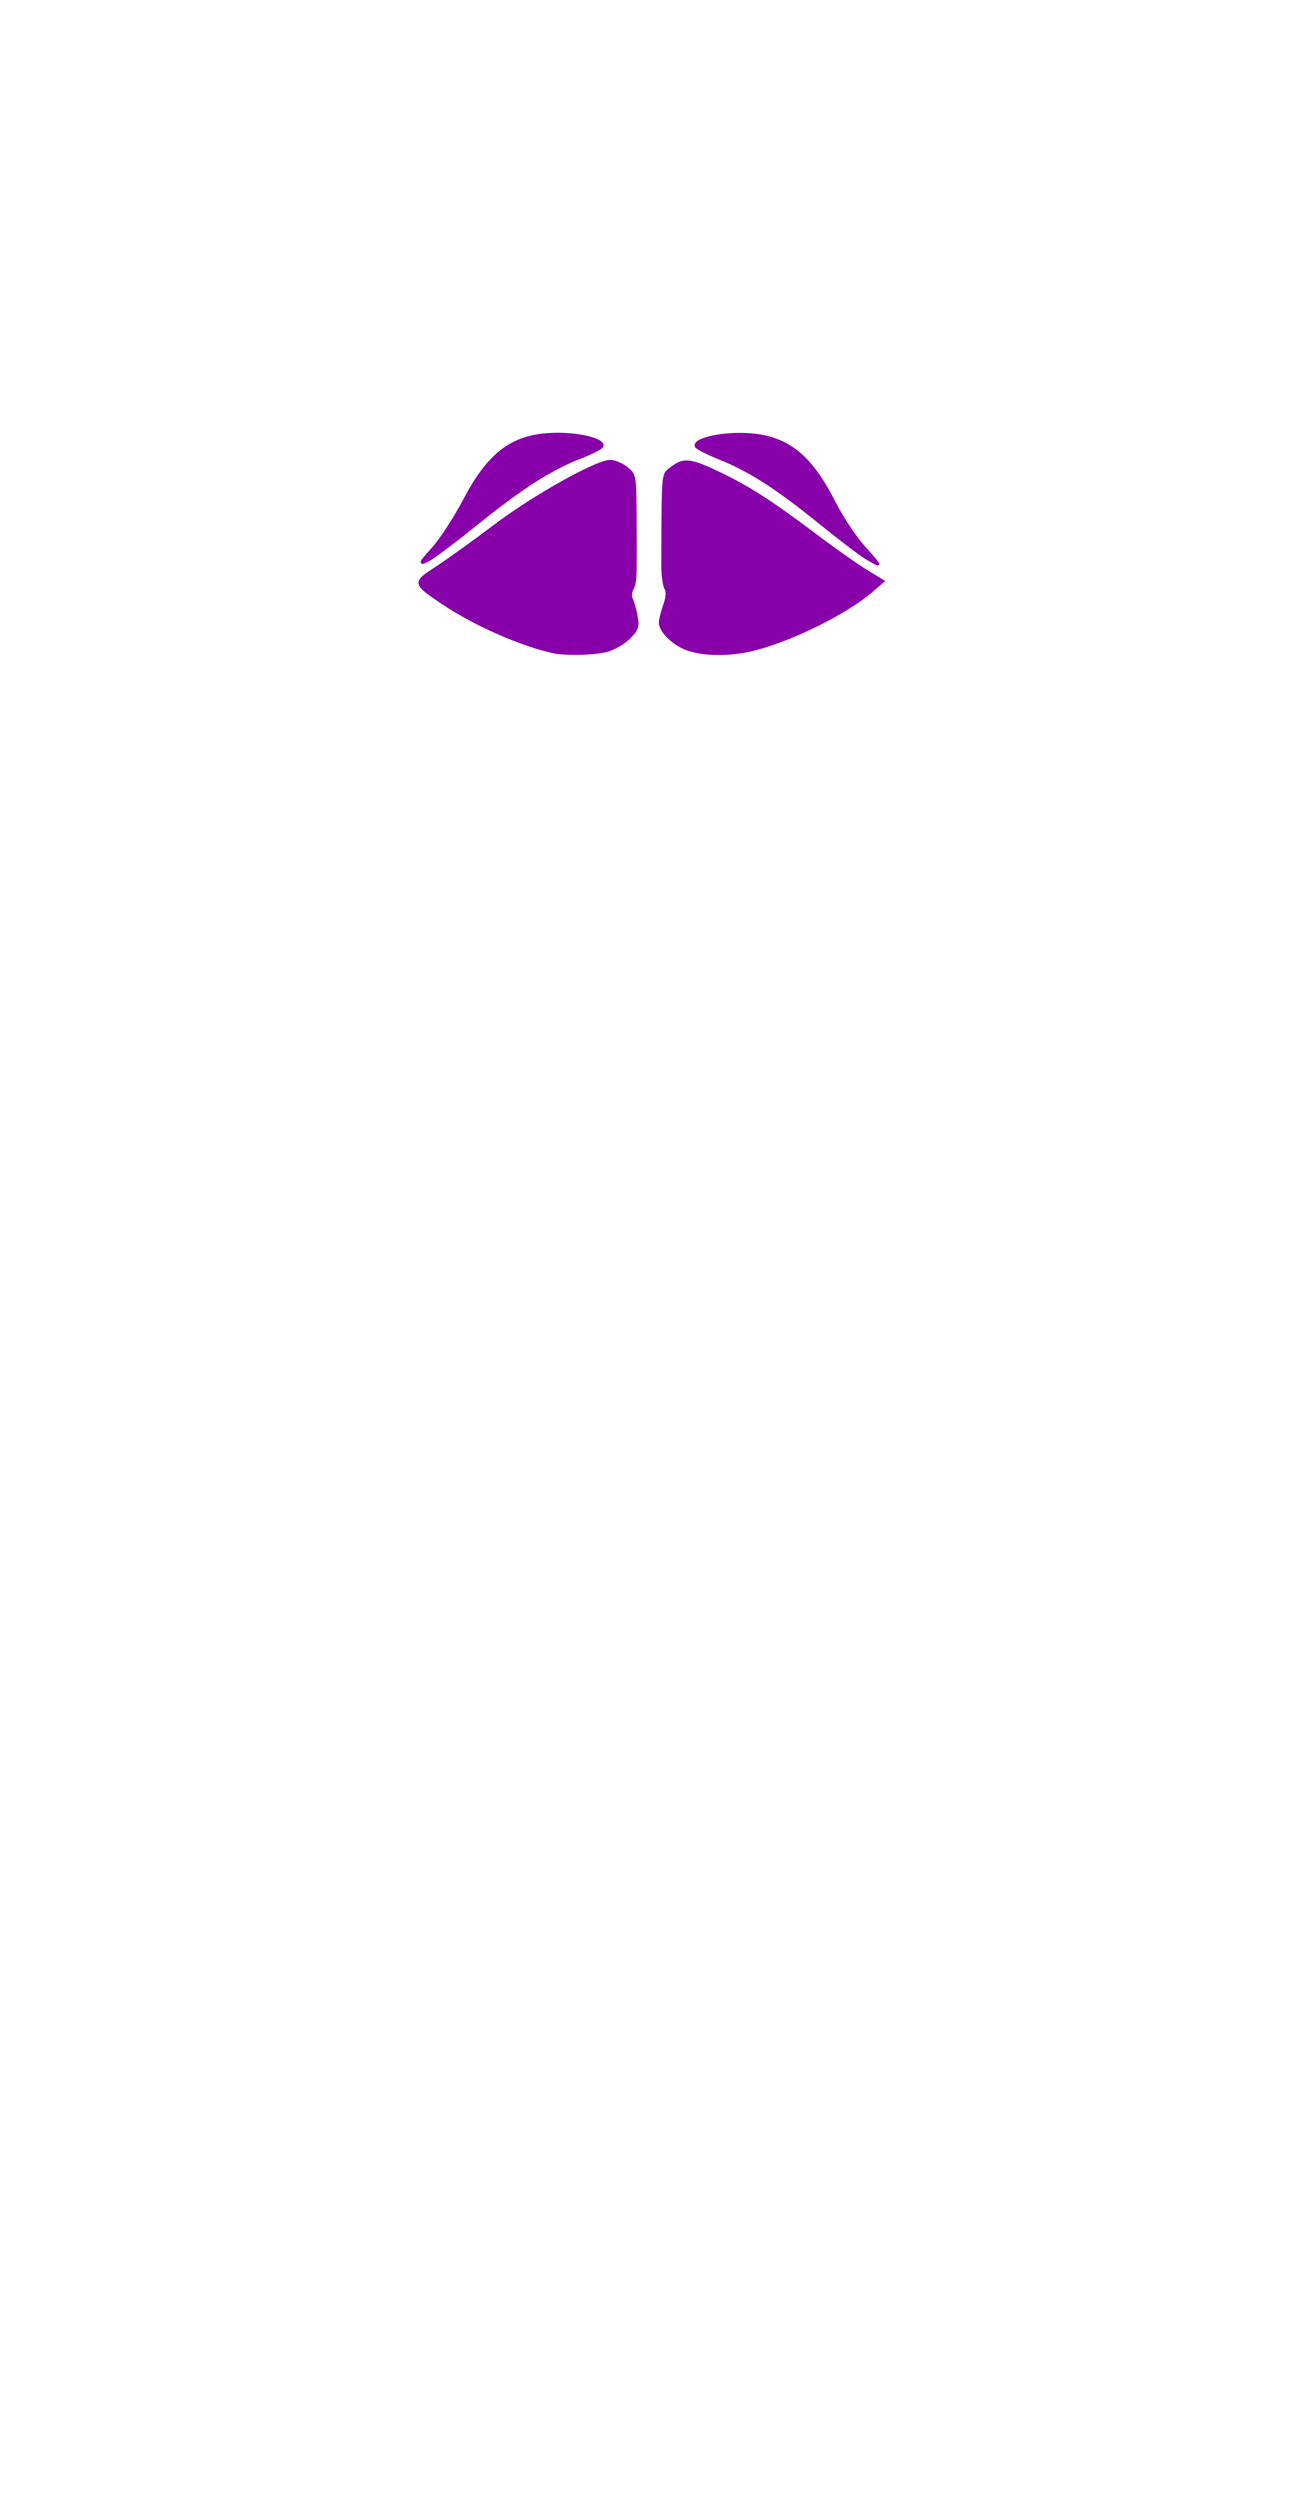 <?xml version="1.0" encoding="UTF-8" standalone="no"?>
<svg
   xmlns:dc="http://purl.org/dc/elements/1.1/"
   xmlns:cc="http://creativecommons.org/ns#"
   xmlns:rdf="http://www.w3.org/1999/02/22-rdf-syntax-ns#"
   xmlns:svg="http://www.w3.org/2000/svg"
   xmlns="http://www.w3.org/2000/svg"
   xmlns:sodipodi="http://sodipodi.sourceforge.net/DTD/sodipodi-0.dtd"
   xmlns:inkscape="http://www.inkscape.org/namespaces/inkscape"
   version="1.1"
   id="svg833"
   width="540"
   height="1040"
   viewBox="0 0 540 1040"
   sodipodi:docname="muscle_4_2.svg"
   inkscape:version="1.0 (4035a4fb49, 2020-05-01)">
  <defs
     id="defs837" />
  <sodipodi:namedview
     inkscape:document-rotation="0"
     pagecolor="#ffffff"
     bordercolor="#666666"
     borderopacity="1"
     objecttolerance="10"
     gridtolerance="10"
     guidetolerance="10"
     inkscape:pageopacity="0"
     inkscape:pageshadow="2"
     inkscape:window-width="640"
     inkscape:window-height="480"
     id="namedview835"
     showgrid="false"
     showborder="true"
     inkscape:zoom="2.0348724"
     inkscape:cx="326.8436"
     inkscape:cy="339.79578"
     inkscape:current-layer="layer2" />
  <g
     style="display:none"
     inkscape:groupmode="layer"
     inkscape:label="full"
     id="g841">
    <g
       id="g1513"
       transform="translate(-1328.555,-29.082)">
      <path
         id="path1285"
         d="m 1600.19,61.345 c -0.743,-1.409 1.375,-26.623 2.372,-28.236 1.447,-2.342 9.029,-1.514 16.031,1.751 9.577,4.465 10.265,5.675 9.19,16.168 -0.846,8.253 -1.118,8.845 -3.718,8.066 -8.068,-2.418 -12.797,-2.309 -18.027,0.417 -2.94,1.533 -5.572,2.358 -5.849,1.834 z"
         style="fill:#000000;stroke-width:1.333" />
      <path
         id="path1283"
         d="m 1591.26,59.476 c -4.604,-2.544 -10.686,-2.659 -18.333,-0.347 -2.718,0.822 -3,0.463 -3,-3.828 0,-2.604 -0.569,-6.233 -1.265,-8.063 -0.985,-2.59 -0.701,-4.045 1.284,-6.568 3.327,-4.23 15.021,-9.211 20.397,-8.689 4.036,0.392 4.276,0.744 5.285,7.744 0.582,4.033 0.886,10.707 0.678,14.831 l -0.379,7.498 z"
         style="fill:#000000;stroke-width:1.333" />
      <path
         id="path1281"
         d="m 1623.64,77.172 c -4.42,-3.689 -11.705,-4.645 -16.639,-2.183 -5.195,2.592 -5.074,2.606 -5.074,-0.616 0,-3.909 7.976,-11.856 12.83,-12.783 6.035,-1.153 12.392,4.751 13.428,12.47 0.833,6.213 -0.081,6.839 -4.545,3.113 z"
         style="fill:#000000;stroke-width:1.333" />
      <path
         id="path1279"
         d="m 1569.003,74.059 c 1.034,-7.714 7.404,-13.637 13.379,-12.442 4.974,0.995 11.019,6.499 12.169,11.079 1.14,4.541 0.353,4.937 -4.662,2.344 -5.08,-2.627 -11.432,-1.83 -16.37,2.055 -4.768,3.751 -5.372,3.345 -4.516,-3.035 z"
         style="fill:#000000;stroke-width:1.333" />
      <path
         id="path1273"
         d="m 1633.487,72.582 c -3.27,-16.642 -2.598,-23.64 2.098,-21.838 3.614,1.387 5.383,11.565 3.66,21.064 -2.378,13.115 -3.309,13.24 -5.758,0.774 z"
         style="fill:#000000;stroke-width:1.333" />
      <path
         id="path1271"
         d="m 1559.473,78.922 c -3.885,-13.776 -2.594,-27.239 2.712,-28.261 3.74,-0.72 4.263,7.215 1.398,21.2 l -2.567,12.531 z"
         style="fill:#000000;stroke-width:1.333" />
      <path
         id="path1269"
         d="m 1611.288,90.269 c -4.823,-1.969 -8.027,-5.254 -8.027,-8.227 0,-2.194 0.579,-2.448 3.667,-1.61 2.95,0.8 10.722,1.518 20.751,1.918 0.597,0.024 0.896,1.993 0.667,4.377 -0.406,4.212 -0.605,4.341 -7.085,4.613 -3.667,0.154 -8.154,-0.328 -9.973,-1.07 z"
         style="fill:#000000;stroke-width:1.333" />
      <path
         id="path1267"
         d="m 1569.594,90.965 c -0.55,-0.559 -1,-2.717 -1,-4.794 0,-2.078 0.45,-3.795 1,-3.816 8.357,-0.322 17.782,-1.23 20.782,-2.002 3.401,-0.875 3.737,-0.667 3.333,2.066 -0.717,4.858 -6.778,8.399 -15.431,9.015 -4.226,0.301 -8.135,0.09 -8.685,-0.469 z"
         style="fill:#000000;stroke-width:1.333" />
      <path
         id="path1265"
         d="m 1612.04,106.517 c -1.467,-1.621 -2.146,-4.156 -1.873,-7 0.396,-4.136 0.751,-4.443 4.906,-4.246 6.644,0.315 7.495,1.97 4.268,8.296 -3.16,6.195 -4.042,6.551 -7.301,2.95 z"
         style="fill:#000000;stroke-width:1.333" />
      <path
         id="path1263"
         d="m 1577.901,103.675 c -3.283,-6.434 -2.454,-8.087 4.213,-8.404 4.35,-0.206 4.479,-0.063 4.479,4.958 0,3.84 -0.751,5.669 -2.918,7.108 -2.772,1.84 -3.061,1.656 -5.775,-3.663 z"
         style="fill:#000000;stroke-width:1.333" />
      <path
         id="path1261"
         d="m 1621.38,114.989 c -2.414,-2.414 -1.984,-5.324 1.761,-11.93 2.47,-4.357 6.387,-5.228 8.492,-1.89 1.007,1.597 0.191,3.804 -3.356,9.07 -4.365,6.481 -4.839,6.808 -6.898,4.749 z"
         style="fill:#000000;stroke-width:1.333" />
      <path
         id="path1259"
         d="m 1568.333,109.568 c -4.473,-6.474 -4.734,-7.324 -2.838,-9.22 1.149,-1.149 3.066,-1.909 4.26,-1.689 2.751,0.507 8.519,11.943 7.441,14.752 -1.612,4.201 -4.03,3.153 -8.863,-3.843 z"
         style="fill:#000000;stroke-width:1.333" />
      <path
         id="path1257"
         d="m 1579.26,116.406 c 0,-3.427 8.28,-6.021 18.957,-5.938 11.389,0.088 18.819,2.259 19.477,5.691 0.422,2.201 -0.148,2.328 -5.984,1.333 -8.185,-1.395 -18.014,-1.401 -26.117,-0.018 -5.384,0.92 -6.333,0.759 -6.333,-1.068 z"
         style="fill:#000000;stroke-width:1.333" />
      <path
         id="path1251"
         d="m 1589.514,130.335 c -6.94,-1.732 -10.254,-3.667 -10.254,-5.99 0,-1.625 3.243,-1.953 19.333,-1.953 16.579,0 19.333,0.295 19.333,2.068 0,4.599 -18.333,8.39 -28.413,5.875 z"
         style="fill:#000000;stroke-width:1.333" />
      <path
         id="path1249"
         d="m 1623.507,137.522 c 4.622,-9.408 7.706,-17.09 9.151,-22.796 1.293,-5.106 2.405,-7 4.109,-7 1.285,0 2.704,0.595 3.153,1.323 1.497,2.422 -3.545,17.002 -7.568,21.882 -3.623,4.396 -10.16,9.266 -8.845,6.591 z"
         style="fill:#000000;stroke-width:1.333" />
      <path
         id="path1247"
         d="m 1566.273,132.614 c -5.549,-6.02 -8.035,-11.64 -8.65,-19.554 -0.299,-3.852 0.121,-4.735 2.411,-5.063 2.368,-0.339 3.016,0.686 4.43,7.002 0.911,4.07 3.405,10.848 5.543,15.063 4.432,8.738 4.297,8.33 2.757,8.33 -0.64,0 -3.561,-2.6 -6.49,-5.779 z"
         style="fill:#000000;stroke-width:1.333" />
      <path
         id="path1241"
         d="m 1601.927,148.495 c 0,-0.494 2.034,-4.077 4.52,-7.963 3.389,-5.297 5.933,-7.631 10.166,-9.325 3.106,-1.243 5.995,-1.91 6.422,-1.484 1.221,1.221 -3.644,9.354 -8.289,13.856 -3.808,3.691 -12.819,7.147 -12.819,4.917 z"
         style="fill:#000000;stroke-width:1.333" />
      <path
         id="path1239"
         d="m 1587.885,147.792 c -5.544,-2.247 -15.796,-16.006 -13.579,-18.223 0.342,-0.342 3.128,0.381 6.191,1.606 4.17,1.669 6.724,4.033 10.166,9.415 2.529,3.953 4.597,7.475 4.597,7.827 0,0.976 -4.331,0.608 -7.375,-0.626 z"
         style="fill:#000000;stroke-width:1.333" />
      <path
         id="path1237"
         d="m 1595.425,175.095 c -1.725,-3.252 -5.215,-8.34 -7.755,-11.308 -3.368,-3.934 -4.037,-5.395 -2.472,-5.395 1.18,0 2.437,-0.76 2.794,-1.69 0.825,-2.149 18.788,-1.99 20.963,0.185 0.828,0.828 2.321,1.505 3.318,1.505 1.044,0 -0.422,2.688 -3.453,6.333 -2.896,3.483 -6.389,8.572 -7.762,11.308 l -2.497,4.974 z"
         style="fill:#000000;stroke-width:1.333" />
      <path
         id="path1235"
         d="m 1640.308,189.326 c -6.767,-6.596 -9.178,-9.835 -8.842,-11.886 0.425,-2.599 1.972,-1.999 19.794,7.682 10.633,5.776 20.233,11.089 21.333,11.808 1.385,0.905 -1.839,1.331 -10.491,1.385 l -12.491,0.078 -9.303,-9.067 z"
         style="fill:#000000;stroke-width:1.333" />
      <path
         id="path1233"
         d="m 1524.594,196.929 c 1.1,-0.719 10.7,-6.032 21.333,-11.808 17.822,-9.681 19.369,-10.281 19.794,-7.682 0.335,2.051 -2.075,5.291 -8.842,11.886 l -9.303,9.067 -12.491,-0.078 c -8.652,-0.054 -11.876,-0.48 -10.491,-1.385 z"
         style="fill:#000000;stroke-width:1.333" />
      <path
         id="path1231"
         d="m 1620.092,199.993 c -0.46,-0.744 0.848,-4.914 2.907,-9.267 l 3.743,-7.914 2.838,8.1 c 1.561,4.455 2.705,8.233 2.542,8.396 -1.205,1.205 -11.351,1.783 -12.03,0.685 z"
         style="fill:#000000;stroke-width:1.333" />
      <path
         id="path1229"
         d="m 1567.517,200.108 c -1.703,-0.325 -2.78,-1.286 -2.413,-2.152 0.365,-0.86 1.653,-4.752 2.863,-8.649 l 2.199,-7.086 3.882,8.21 c 2.135,4.515 3.546,8.754 3.135,9.419 -0.76,1.229 -4.116,1.319 -9.667,0.258 z"
         style="fill:#000000;stroke-width:1.333" />
      <path
         id="path1223"
         d="m 1601.927,208.606 c 0,-9.393 4.173,-25.358 9.166,-35.071 2.208,-4.295 7.684,-13.209 12.169,-19.809 l 8.154,-12 -0.913,8 c -1.832,16.057 -5.721,27.478 -15.188,44.601 -5.088,9.203 -9.645,17.782 -10.129,19.065 -1.706,4.53 -3.26,2.248 -3.26,-4.787 z"
         style="fill:#000000;stroke-width:1.333" />
      <path
         id="path1221"
         d="m 1583.298,197.35 c -10.373,-19.045 -15.047,-32.194 -16.693,-46.958 l -0.966,-8.667 9.002,13.333 c 10.423,15.437 15.852,26.62 18.617,38.343 2.076,8.806 2.685,22.352 1.002,22.281 -0.55,-0.023 -5.483,-8.273 -10.962,-18.333 z"
         style="fill:#000000;stroke-width:1.333" />
      <path
         id="path1219"
         d="m 1688.764,260.975 c -2.473,-1.508 -10.873,-7.912 -18.667,-14.232 -18.06,-14.645 -29.444,-21.994 -41.69,-26.914 -5.364,-2.155 -9.939,-4.478 -10.167,-5.161 -0.815,-2.444 8.483,-4.891 18.353,-4.831 18.024,0.11 28.368,7.556 38.667,27.833 3.3,6.497 8.91,15.018 12.467,18.935 3.557,3.917 6.257,7.119 6,7.116 -0.257,-0.003 -2.49,-1.239 -4.964,-2.746 z"
         style="fill:#000000;stroke-width:1.333" />
      <path
         id="path1217"
         d="m 1508.741,257.355 c 3.332,-3.706 9.257,-12.824 13.168,-20.262 10.602,-20.166 20.699,-27.294 38.684,-27.309 9.904,-0.008 19.159,2.466 18.346,4.904 -0.232,0.695 -4.622,2.899 -9.757,4.896 -11.862,4.615 -24.352,12.705 -43.454,28.147 -8.324,6.729 -16.915,13.163 -19.09,14.298 -3.59,1.872 -3.396,1.441 2.103,-4.675 z"
         style="fill:#000000;stroke-width:1.333" />
      <path
         id="path1215"
         d="m 1718.816,274.294 c -14.001,-4.816 -22.129,-11.354 -31.776,-25.56 -6.818,-10.04 -18.911,-35.178 -17.793,-36.987 1.232,-1.994 9.396,-1.649 14.845,0.628 5.859,2.448 18.457,15.153 25.913,26.132 5.246,7.725 15.891,28.898 17.874,35.552 1.078,3.616 0.786,3.623 -9.064,0.235 z"
         style="fill:#000000;stroke-width:1.333" />
      <path
         id="path1213"
         d="m 1468.594,275.891 c 0,-2.43 8.43,-21.036 13.365,-29.498 6.503,-11.151 19.148,-26.161 26.234,-31.142 5.675,-3.988 17.923,-6.455 19.487,-3.924 1.04,1.683 -6.927,19.729 -13.9,31.481 -8.279,13.954 -17.224,22.826 -28.421,28.189 -10.259,4.914 -16.766,6.814 -16.766,4.895 z"
         style="fill:#000000;stroke-width:1.333" />
      <path
         id="path1211"
         d="m 1727.733,259.726 c -10.343,-20.988 -19.227,-33.807 -28.952,-41.776 -3.42,-2.802 -5.876,-5.649 -5.457,-6.327 1.066,-1.725 11.946,-1.535 18.126,0.316 7.698,2.306 14.882,9.194 18.878,18.098 4.295,9.571 7.867,29.377 7.331,40.651 l -0.398,8.37 z"
         style="fill:#000000;stroke-width:1.333" />
      <path
         id="path1209"
         d="m 1459.69,264.059 c 2.102,-36.352 14.14,-53.667 37.313,-53.667 3.355,0 6.42,0.519 6.812,1.153 0.392,0.634 -2.207,3.614 -5.776,6.623 -10.14,8.55 -18.425,20.612 -28.316,41.224 -5.014,10.45 -9.51,19 -9.99,19 -0.48,0 -0.5,-6.45 -0.044,-14.333 z"
         style="fill:#000000;stroke-width:1.333" />
      <path
         id="path1199"
         d="m 1675.594,297.54 c -2.981,-1.258 -1.766,-3.821 3.037,-6.408 5.352,-2.882 7.802,-1.691 7.076,3.439 -0.345,2.442 -1.348,3.212 -4.446,3.413 -2.2,0.142 -4.75,-0.058 -5.667,-0.444 z"
         style="fill:#000000;stroke-width:1.333" />
      <path
         id="path1197"
         d="m 1512.149,297.504 c -1.325,-1.325 -1.073,-6.84 0.353,-7.721 1.746,-1.079 10.758,3.429 10.758,5.381 0,2.724 -8.861,4.59 -11.111,2.34 z"
         style="fill:#000000;stroke-width:1.333" />
      <path
         id="path1195"
         d="m 1614.594,299.055 c -5.824,-2.061 -11.367,-7.503 -11.275,-11.07 0.032,-1.242 0.84,-4.448 1.796,-7.123 1.169,-3.272 1.317,-5.615 0.452,-7.161 -0.707,-1.263 -1.269,-5.675 -1.249,-9.803 0.197,-40.181 -0.1,-37.017 3.76,-40.053 4.942,-3.888 7.767,-3.539 20.261,2.504 12.177,5.888 21.473,11.914 40.331,26.14 7.009,5.287 15.958,11.591 19.887,14.009 l 7.144,4.395 -4.754,4.083 c -10.408,8.939 -32.483,19.918 -48.301,24.022 -9.778,2.537 -20.981,2.56 -28.053,0.058 z"
         style="fill:#000000;stroke-width:1.333" />
      <path
         id="path1193"
         d="m 1558.594,300.153 c -13.756,-3.079 -33.087,-11.67 -46.054,-20.468 -11.854,-8.043 -11.864,-8.108 -2.286,-14.337 4.587,-2.983 15.539,-10.864 24.339,-17.513 16.201,-12.241 42.188,-26.776 47.872,-26.776 1.706,0 4.686,1.246 6.623,2.769 3.432,2.7 3.524,3.161 3.636,18.333 0.205,27.723 0.148,29.218 -1.221,31.776 -0.743,1.388 -0.878,3.408 -0.301,4.489 0.577,1.081 1.456,4.232 1.954,7.001 0.79,4.396 0.417,5.523 -2.934,8.874 -2.111,2.111 -6.191,4.492 -9.067,5.29 -5.143,1.428 -17.332,1.731 -22.562,0.56 z"
         style="fill:#000000;stroke-width:1.333" />
      <path
         id="path1187"
         d="m 1650.816,309.504 c -0.489,-0.489 -0.889,-1.37 -0.889,-1.959 0,-1.411 14.763,-10.834 15.624,-9.972 1.034,1.034 -4.507,8.218 -8.21,10.644 -3.603,2.361 -5.148,2.665 -6.526,1.287 z"
         style="fill:#000000;stroke-width:1.333" />
      <path
         id="path1185"
         d="m 1536.437,305.216 c -7.053,-7.053 -6.557,-9.054 1.157,-4.668 8.074,4.591 10.206,6.56 9.079,8.383 -1.674,2.708 -5.031,1.49 -10.236,-3.715 z"
         style="fill:#000000;stroke-width:1.333" />
      <path
         id="path1183"
         d="m 1673.927,321.66 c 0,-4.412 8.002,-16.6 10.899,-16.6 0.606,0 1.101,3.266 1.101,7.258 0,5.988 -0.518,7.621 -2.963,9.333 -3.866,2.708 -9.037,2.713 -9.037,0.009 z"
         style="fill:#000000;stroke-width:1.333" />
      <path
         id="path1181"
         d="m 1513.853,321.267 c -2.373,-1.922 -3.037,-3.815 -3.037,-8.667 0,-7.523 0.939,-8.713 4.403,-5.579 2.772,2.508 8.042,12.421 8.042,15.125 0,2.432 -6.012,1.87 -9.408,-0.88 z"
         style="fill:#000000;stroke-width:1.333" />
      <path
         id="path1179"
         d="m 1656.641,330.48 c -0.759,-1.418 -1.38,-4.778 -1.38,-7.465 0,-5.135 2.061,-7.694 13.472,-16.732 4.822,-3.819 5.195,-3.916 5.195,-1.35 0,6.607 -11.235,28.126 -14.684,28.126 -0.672,0 -1.843,-1.161 -2.603,-2.579 z"
         style="fill:#000000;stroke-width:1.333" />
      <path
         id="path1177"
         d="m 1533.403,328.461 c -4.912,-6.44 -10.114,-17.964 -10.13,-22.441 l -0.013,-3.706 8.71,6.98 c 9.368,7.507 11.015,10.781 9.147,18.18 -1.601,6.34 -3.451,6.577 -7.715,0.987 z"
         style="fill:#000000;stroke-width:1.333" />
      <path
         id="path1175"
         d="m 1637.26,340.237 c -4.275,-3.381 -13.203,-6.887 -21.892,-8.596 -4.434,-0.872 -8.7,-2.355 -9.479,-3.294 -0.805,-0.971 -1.247,-5.934 -1.023,-11.498 l 0.394,-9.79 7.658,-0.4 c 8.885,-0.464 16.501,2.361 23.912,8.868 6.158,5.407 8.013,10.098 7.507,18.981 -0.45,7.895 -2.371,9.45 -7.077,5.729 z"
         style="fill:#000000;stroke-width:1.333" />
      <path
         id="path1173"
         d="m 1553.483,341.504 c -2.002,-2.002 -0.846,-15.832 1.669,-19.957 5.178,-8.492 17.176,-15.154 27.29,-15.154 9.807,0 10.152,0.384 10.152,11.313 0,6.16 -0.608,10.177 -1.667,11.019 -0.917,0.729 -6.235,2.325 -11.819,3.547 -5.785,1.266 -12.831,3.921 -16.38,6.172 -6.492,4.117 -7.767,4.539 -9.246,3.06 z"
         style="fill:#000000;stroke-width:1.333" />
      <path
         id="path1171"
         d="m 1657.309,354.546 c -1.257,-3.96 1.422,-13.416 4.838,-17.077 3.457,-3.704 11.883,-8.41 15.06,-8.41 3.092,0 2.464,3.907 -1.832,11.396 -3.726,6.496 -13.484,16.604 -16.029,16.604 -0.682,0 -1.599,-1.131 -2.037,-2.513 z"
         style="fill:#000000;stroke-width:1.333" />
      <path
         id="path1169"
         d="m 1529.374,350.376 c -3.438,-3.676 -7.713,-9.826 -9.499,-13.667 -3.194,-6.868 -3.203,-6.99 -0.55,-7.416 2.949,-0.473 12.608,4.685 16.194,8.647 2.655,2.934 5.102,12.728 4.119,16.487 -1.078,4.123 -3.518,3.16 -10.264,-4.052 z"
         style="fill:#000000;stroke-width:1.333" />
      <path
         id="path1167"
         d="m 1724.314,362.051 c -12.335,-7.468 -24.57,-33.822 -28.934,-62.325 -0.842,-5.5 -1.783,-11.57 -2.09,-13.49 -0.46,-2.873 0.447,-4.213 5.135,-7.579 l 5.694,-4.089 11.237,4.526 11.237,4.526 3.677,11.72 c 13.531,43.133 14.867,64.378 4.301,68.395 -4.618,1.756 -4.561,1.765 -10.257,-1.683 z"
         style="fill:#000000;stroke-width:1.333" />
      <path
         id="path1165"
         d="m 1462.201,363.662 c -3.925,-1.575 -6.941,-8.825 -6.941,-16.684 0,-8.679 4.421,-29.143 10.324,-47.787 l 5.024,-15.868 5.326,-1.842 c 2.929,-1.013 7.864,-3.07 10.966,-4.571 l 5.64,-2.728 5.332,3.773 c 6.448,4.562 6.681,6.941 2.704,27.548 -4.394,22.771 -11.566,39.99 -21.021,50.468 -3.954,4.382 -11.826,9.476 -13.918,9.006 -0.207,-0.046 -1.753,-0.637 -3.435,-1.312 z"
         style="fill:#000000;stroke-width:1.333" />
      <path
         id="path1155"
         d="m 1635.927,374.748 c -3.144,-1.168 -10.534,-2.058 -18,-2.168 l -12.667,-0.187 v -15.282 c 0,-15.196 0.02,-15.293 3.582,-17.293 2.983,-1.674 4.805,-1.754 10.886,-0.479 15.302,3.21 24.865,13.725 24.865,27.341 0,9.254 -1.562,10.708 -8.667,8.068 z"
         style="fill:#000000;stroke-width:1.333" />
      <path
         id="path1153"
         d="m 1554.128,375.393 c -2.851,-2.851 -1.839,-15.579 1.722,-21.655 6.958,-11.873 26.287,-19.274 33.984,-13.012 2.668,2.171 2.841,3.355 2.481,17 l -0.387,14.667 -13.333,0.191 c -8.743,0.125 -14.986,0.906 -18.133,2.267 -3.618,1.565 -5.177,1.698 -6.333,0.542 z"
         style="fill:#000000;stroke-width:1.333" />
      <path
         id="path1151"
         d="m 1741.01,375.726 c 0.328,-1.833 1.568,-6.909 2.756,-11.28 4.838,-17.794 1.738,-45.479 -7.683,-68.611 -3.637,-8.93 -3.666,-11.021 -0.112,-8.072 6.045,5.017 11.505,27.792 12.304,51.321 0.702,20.682 -0.894,32.039 -5.191,36.934 l -2.67,3.042 z"
         style="fill:#000000;stroke-width:1.333" />
      <path
         id="path1149"
         d="m 1453.441,375.508 c -3.382,-5.185 -4.781,-14.29 -4.815,-31.332 -0.034,-17.032 2.103,-31.5 6.687,-45.277 2.441,-7.335 6.99,-13.908 8.548,-12.351 0.321,0.321 -1.54,6.24 -4.137,13.153 -9.29,24.734 -11.281,47.678 -5.853,67.464 2.993,10.91 2.865,13.395 -0.43,8.342 z"
         style="fill:#000000;stroke-width:1.333" />
      <path
         id="path1143"
         d="m 1660.203,382.726 c -1.269,-6.424 1.095,-14.598 5.758,-19.908 5.217,-5.942 16.808,-23.442 17.987,-27.157 0.454,-1.431 1.385,-2.602 2.069,-2.602 3.267,0 -0.651,22.496 -5.924,34.013 -3.768,8.231 -13.431,19.32 -16.835,19.32 -1.478,0 -2.595,-1.342 -3.054,-3.667 z"
         style="fill:#000000;stroke-width:1.333" />
      <path
         id="path1141"
         d="m 1526.001,380.319 c -3.079,-3.341 -7.046,-9.191 -8.814,-13 -3.944,-8.495 -7.604,-24.353 -7.024,-30.427 l 0.43,-4.5 5.629,9.333 c 3.096,5.133 8.946,13.49 13,18.571 7.188,9.008 7.371,9.448 7.371,17.667 0,7.349 -0.32,8.429 -2.497,8.429 -1.373,0 -5.016,-2.733 -8.096,-6.074 z"
         style="fill:#000000;stroke-width:1.333" />
      <path
         id="path1139"
         d="m 1729.895,381.942 c -4.051,-3.18 -9.097,-7.83 -11.213,-10.332 -3.982,-4.71 -12.191,-20.891 -11.135,-21.948 0.33,-0.33 2.537,2.39 4.905,6.045 2.368,3.654 9.668,11.563 16.224,17.574 11.186,10.258 14.159,14.447 10.252,14.445 -0.917,-4.5e-4 -4.981,-2.603 -9.033,-5.783 z"
         style="fill:#000000;stroke-width:1.333" />
      <path
         id="path1137"
         d="m 1456.594,385.942 c 0,-0.981 5.203,-6.52 11.562,-12.309 6.359,-5.789 13.859,-14.079 16.667,-18.423 6.057,-9.371 6.649,-7.419 1.226,4.042 -4.426,9.357 -10.948,17.072 -20.123,23.807 -6.772,4.971 -9.332,5.762 -9.332,2.882 z"
         style="fill:#000000;stroke-width:1.333" />
      <path
         id="path1131"
         d="m 1605.403,417.617 c -0.445,-1.16 -0.809,-8.946 -0.809,-17.303 0,-14.994 0.047,-15.224 3.561,-17.527 5.244,-3.436 19.785,-3.887 25.746,-0.799 7.026,3.64 10.693,10.049 10.693,18.689 0,10.923 -1.253,12.382 -10.634,12.382 -5.045,0 -11.193,1.197 -17.114,3.333 -10.929,3.942 -10.42,3.888 -11.442,1.224 z"
         style="fill:#000000;stroke-width:1.333" />
      <path
         id="path1129"
         d="m 1579.927,416.318 c -5.141,-1.992 -10.961,-3.128 -16.287,-3.179 -10.222,-0.098 -11.582,-1.891 -10.796,-14.237 0.452,-7.096 1.156,-9.107 4.364,-12.455 2.104,-2.196 5.889,-4.674 8.413,-5.506 6.102,-2.014 19.117,-0.966 23.476,1.89 3.434,2.25 3.496,2.56 3.496,17.484 0,15.858 -0.597,19.515 -3.143,19.257 -0.838,-0.085 -5.124,-1.549 -9.524,-3.254 z"
         style="fill:#000000;stroke-width:1.333" />
      <path
         id="path1127"
         d="m 1745.26,417.554 c -3.667,-2.495 -11.689,-7.026 -17.826,-10.068 -9.041,-4.482 -11.509,-6.368 -13,-9.936 -1.909,-4.568 -2.451,-11.435 -1.016,-12.869 1.409,-1.409 19.503,11.677 26.56,19.21 6.488,6.926 13.432,16.84 12.435,17.755 -0.267,0.245 -3.485,-1.596 -7.152,-4.091 z"
         style="fill:#000000;stroke-width:1.333" />
      <path
         id="path1125"
         d="m 1444.594,421.433 c 0,-2.564 9.383,-14.694 16.554,-21.403 8.771,-8.205 21.294,-16.677 22.649,-15.322 1.415,1.415 0.847,8.316 -1.058,12.877 -1.515,3.626 -3.896,5.436 -13,9.882 -6.13,2.993 -14.295,7.542 -18.145,10.108 -3.85,2.566 -7,4.303 -7,3.859 z"
         style="fill:#000000;stroke-width:1.333" />
      <path
         id="path1119"
         d="m 1646.153,480.665 c -1.221,-1.471 -0.987,-5.916 1.043,-19.752 1.44,-9.819 3.128,-26.345 3.75,-36.723 1.06,-17.67 1.365,-19.175 4.8,-23.679 3.615,-4.74 12.163,-10.118 16.081,-10.118 3.126,0 4.768,4.455 4.757,12.912 -0.01,4.265 0.675,16.953 1.512,28.196 1.785,23.983 0.959,28.431 -6.707,36.096 -10.843,10.843 -22.201,16.725 -25.236,13.068 z"
         style="fill:#000000;stroke-width:1.333" />
      <path
         id="path1117"
         d="m 1541.25,479.549 c -8.432,-4.519 -16.515,-11.775 -20.287,-18.21 l -3.485,-5.946 1.578,-24.834 c 0.868,-13.659 1.569,-27.61 1.557,-31.004 -0.032,-9.989 4.728,-11.553 14.706,-4.829 7.329,4.939 10.56,12.018 10.586,23.191 0.027,11.8 2.14,33.336 4.801,48.93 1.542,9.039 1.648,12.226 0.453,13.667 -2.1,2.53 -3.675,2.377 -9.909,-0.965 z"
         style="fill:#000000;stroke-width:1.333" />
      <path
         id="path1107"
         d="m 1808.245,501.202 c -3.916,-1.426 -49.829,-74.674 -54.48,-86.915 -3.979,-10.473 -5.014,-21.594 -3.457,-37.154 l 1.394,-13.925 5.112,5.925 c 10.321,11.962 17.116,29.281 25.318,64.528 6.017,25.857 12.765,43.221 22.446,57.758 3.686,5.535 6.548,10.193 6.359,10.351 -0.189,0.158 -1.4,-0.098 -2.692,-0.569 z"
         style="fill:#000000;stroke-width:1.333" />
      <path
         id="path1105"
         d="m 1385.927,501.604 c 0,-0.296 2.031,-3.39 4.514,-6.875 10.688,-15.004 18.799,-35.194 24.239,-60.336 6.836,-31.594 14.364,-51.097 24.704,-64 l 5.877,-7.333 0.868,7.333 c 0.477,4.033 0.915,13.033 0.972,20 0.169,20.664 -0.961,23.107 -37.431,80.876 -11.295,17.892 -19.654,29.805 -21.196,30.209 -1.4,0.366 -2.546,0.423 -2.546,0.127 z"
         style="fill:#000000;stroke-width:1.333" />
      <path
         id="path1103"
         d="m 1793.927,502.608 c 0,-1.991 -23.553,-37.073 -35.716,-53.197 -10.573,-14.017 -17.8,-24.22 -20.885,-29.485 -0.87,-1.484 -0.501,-1.512 2.106,-0.157 11.013,5.723 23.05,19.87 31.952,37.551 2.841,5.643 9.675,18.109 15.188,27.702 5.512,9.593 10.022,17.725 10.022,18.073 0,0.347 -0.6,0.632 -1.333,0.632 -0.733,0 -1.333,-0.503 -1.333,-1.118 z"
         style="fill:#000000;stroke-width:1.333" />
      <path
         id="path1101"
         d="m 1401.002,502.392 c 0.327,-1.1 4.718,-9.211 9.76,-18.023 5.041,-8.813 11.845,-21.277 15.12,-27.697 3.275,-6.421 8.53,-14.955 11.678,-18.966 5.321,-6.78 19.667,-19.311 22.11,-19.313 1.796,-10e-4 -3.094,7.423 -16.997,25.806 -7.29,9.639 -18.806,25.926 -25.591,36.193 -13.231,20.022 -17.038,25.231 -16.079,22 z"
         style="fill:#000000;stroke-width:1.333" />
      <path
         id="path1097"
         d="m 1763.604,490.059 c -21.567,-30.17 -35.157,-53.341 -40.248,-68.625 -1.519,-4.56 -2.762,-8.91 -2.762,-9.667 0,-4.61 3.944,1.593 15.868,24.958 11.445,22.426 27.726,51.129 36.68,64.667 1.334,2.017 2.146,3.667 1.805,3.667 -0.341,0 -5.446,-6.75 -11.343,-15 z"
         style="fill:#000000;stroke-width:1.333" />
      <path
         id="path1089"
         d="m 1428.699,493.667 c 10.42,-16.539 23.785,-40.535 35.798,-64.275 9.515,-18.802 12.78,-23.065 11.231,-14.667 -2.42,13.125 -18.157,41.459 -40.358,72.667 -7.434,10.45 -13.78,19 -14.102,19 -0.322,0 3.022,-5.726 7.432,-12.725 z"
         style="fill:#000000;stroke-width:1.333" />
      <path
         id="path1087"
         d="m 1650.816,506.837 c -2.465,-2.465 0.961,-8.666 7.619,-13.796 1.933,-1.489 1.546,-0.026 -1.686,6.376 -4.394,8.705 -4.507,8.846 -5.933,7.419 z"
         style="fill:#000000;stroke-width:1.333" />
      <path
         id="path1085"
         d="m 1540.551,499.557 -4.247,-8.498 4.801,4.585 c 5.336,5.096 7.116,8.986 5.056,11.047 -0.929,0.929 -2.716,-1.343 -5.61,-7.134 z"
         style="fill:#000000;stroke-width:1.333" />
      <path
         id="path1083"
         d="m 1783.26,509.35 c 0,-0.573 -6.078,-10.923 -13.506,-23 -14.269,-23.198 -29.87,-51.692 -28.858,-52.705 0.783,-0.783 16.263,21.238 23.958,34.081 5.702,9.517 21.072,40.018 21.072,41.817 0,0.468 -0.6,0.85 -1.333,0.85 -0.733,0 -1.333,-0.469 -1.333,-1.043 z"
         style="fill:#000000;stroke-width:1.333" />
      <path
         id="path1081"
         d="m 1411.26,509.039 c 0,-2.304 15.868,-33.145 22.907,-44.521 8.181,-13.222 21.335,-31.661 22.065,-30.931 1.007,1.007 -7.878,17.448 -25.432,47.063 -16.106,27.171 -19.54,32.16 -19.54,28.39 z"
         style="fill:#000000;stroke-width:1.333" />
      <path
         id="path1075"
         d="m 1606.974,518.059 c -1.242,-2.175 -1.839,-12.72 -2.171,-38.333 -0.44,-33.996 -0.341,-35.673 2.606,-44.298 2.755,-8.062 3.572,-9.168 8.121,-10.988 6.337,-2.536 18.38,-4.009 23.095,-2.826 l 3.576,0.898 -0.901,12.274 c -1.903,25.938 -9.655,61.717 -16.166,74.622 -5.501,10.903 -14.441,15.162 -18.16,8.651 z"
         style="fill:#000000;stroke-width:1.333" />
      <path
         id="path1073"
         d="m 1576.869,516.502 c -9.379,-10.682 -19.833,-52.022 -20.596,-81.443 l -0.346,-13.333 5.938,-0.423 c 5.795,-0.413 14.692,1.178 21.395,3.825 2.603,1.028 4.018,3.429 6.459,10.957 3.01,9.285 3.109,10.92 2.667,44.307 -0.504,38.07 -0.996,40.667 -7.701,40.667 -2.673,0 -5.013,-1.364 -7.816,-4.557 z"
         style="fill:#000000;stroke-width:1.333" />
      <path
         id="path1071"
         d="m 1821.005,525.536 c -5.22,-1.849 -15.078,-10.864 -15.078,-13.788 0,-4.88 17.689,-1.936 28.32,4.714 7.757,4.852 10.276,8.307 7.391,10.138 -2.704,1.716 -14.506,1.108 -20.634,-1.063 z"
         style="fill:#000000;stroke-width:1.333" />
      <path
         id="path1069"
         d="m 1355.594,526.843 c -3.526,-1.423 -1.359,-4.707 6.423,-9.737 8.671,-5.604 20.12,-8.952 25.768,-7.535 4.594,1.153 4.395,2.463 -1.339,8.81 -3.35,3.708 -6.872,5.941 -11.575,7.337 -6.563,1.949 -15.886,2.493 -19.276,1.125 z"
         style="fill:#000000;stroke-width:1.333" />
      <path
         id="path1067"
         d="m 1640.056,526.059 c -3.63,-5.636 -3.945,-12.027 -0.792,-16.036 3.565,-4.532 5.793,-4.599 7.782,-0.235 2.079,4.562 1.951,7.542 -0.597,13.91 -2.454,6.132 -3.673,6.583 -6.393,2.36 z"
         style="fill:#000000;stroke-width:1.333" />
      <path
         id="path1065"
         d="m 1550.614,523.772 c -2.446,-5.424 -2.178,-13.755 0.529,-16.462 1.887,-1.887 7.891,2.384 8.877,6.315 0.852,3.393 -3.686,15.435 -5.816,15.435 -0.663,0 -2.279,-2.379 -3.59,-5.288 z"
         style="fill:#000000;stroke-width:1.333" />
      <path
         id="path1063"
         d="m 1506.068,523.008 c -0.272,-15.583 4.845,-48.753 7.804,-50.581 2.696,-1.666 2.713,2.584 0.061,14.974 -1.537,7.177 -3.903,19.936 -5.259,28.354 -2.304,14.308 -2.474,14.781 -2.606,7.254 z"
         style="fill:#000000;stroke-width:1.333" />
      <path
         id="path1061"
         d="m 1688.872,519.726 c -0.947,-6.967 -3.261,-20.353 -5.141,-29.747 -3.363,-16.798 -3.313,-21.278 0.184,-16.495 3.1,4.24 7.981,40.758 7.096,53.093 -0.338,4.717 -0.743,3.423 -2.139,-6.851 z"
         style="fill:#000000;stroke-width:1.333" />
      <path
         id="path1051"
         d="m 1851.467,541.088 c -4.514,-2.917 -8.207,-5.784 -8.207,-6.37 0,-1.8 4.071,-6.992 5.482,-6.992 0.732,0 4.898,2.422 9.258,5.383 5.914,4.016 7.927,6.181 7.927,8.524 0,2.773 -2.186,4.76 -5.236,4.76 -0.56,0 -4.711,-2.387 -9.224,-5.304 z"
         style="fill:#000000;stroke-width:1.333" />
      <path
         id="path1049"
         d="m 1791.588,540.041 c -3.982,-9.482 -4.769,-18.158 -1.955,-21.542 4.209,-5.061 5.958,-1.671 6.66,12.91 0.737,15.297 -0.756,18.036 -4.705,8.632 z"
         style="fill:#000000;stroke-width:1.333" />
      <path
         id="path1047"
         d="m 1401.208,544.678 c -1.162,-2.956 -0.195,-25.063 1.196,-27.312 0.766,-1.24 1.7,-1.283 3.773,-0.173 2.47,1.322 2.689,2.391 2.121,10.339 -0.713,9.97 -5.428,21.372 -7.09,17.146 z"
         style="fill:#000000;stroke-width:1.333" />
      <path
         id="path1045"
         d="m 1332.81,545.221 c -3.644,-2.31 -1.031,-7.328 6.45,-12.39 4.033,-2.729 8.068,-4.994 8.966,-5.034 0.898,-0.04 2.565,1.732 3.706,3.937 l 2.073,4.009 -8.372,5.311 c -8.837,5.606 -9.969,5.974 -12.822,4.166 z"
         style="fill:#000000;stroke-width:1.333" />
      <path
         id="path1027"
         d="m 1798.819,559.389 c -2.148,-1.57 -2.117,-2.31 0.515,-12.333 2.224,-8.473 2.64,-12.922 2.022,-21.663 -0.427,-6.05 -0.4,-11 0.062,-11 0.462,0 3.216,2.7 6.12,5.999 3.103,3.525 11.062,9.436 19.299,14.333 14.846,8.826 17.373,11.401 15.19,15.481 -3.72,6.951 -36.681,13.956 -43.208,9.183 z"
         style="fill:#000000;stroke-width:1.333" />
      <path
         id="path1025"
         d="m 1376.594,559.552 c -8.98,-1.464 -21.847,-7.662 -22.427,-10.803 -0.6,-3.248 4.71,-7.737 17.926,-15.154 6.799,-3.816 13.715,-8.977 17.151,-12.798 3.167,-3.522 6.006,-6.404 6.311,-6.404 0.305,0 0.513,6.45 0.463,14.333 -0.068,10.784 0.532,16.121 2.423,21.553 2.432,6.984 2.434,7.278 0.079,9 -2.708,1.98 -10.833,2.082 -21.925,0.273 z"
         style="fill:#000000;stroke-width:1.333" />
      <path
         id="path1023"
         d="m 1623.617,562.859 c -3.924,-5.561 -9.14,-16.3 -11.099,-22.851 l -1.71,-5.719 5.893,-6.029 c 6.894,-7.053 13.943,-11.739 15.869,-10.549 0.747,0.461 1.363,2.154 1.371,3.76 0.01,1.607 1.427,5.958 3.156,9.67 l 3.143,6.749 -2.902,7.918 c -1.596,4.355 -4.733,10.828 -6.97,14.384 l -4.068,6.466 z"
         style="fill:#000000;stroke-width:1.333" />
      <path
         id="path1021"
         d="m 1566.239,559.377 c -2.388,-3.941 -5.505,-10.473 -6.926,-14.516 l -2.584,-7.351 3.266,-6.451 c 1.796,-3.548 3.266,-8.149 3.266,-10.225 0,-2.279 0.713,-3.774 1.8,-3.774 2.36,0 11.034,6.442 16.702,12.405 3.739,3.934 4.343,5.37 3.563,8.477 -1.375,5.477 -9.254,21.96 -12.202,25.526 l -2.542,3.075 z"
         style="fill:#000000;stroke-width:1.333" />
      <path
         id="path1019"
         d="m 1856.347,582.726 c -4.478,-5.241 -14.524,-23.473 -13.871,-25.173 0.386,-1.005 1.77,-1.819 3.076,-1.809 2.676,0.02 16.375,22.389 16.375,26.739 0,3.211 -2.935,3.34 -5.58,0.244 z"
         style="fill:#000000;stroke-width:1.333" />
      <path
         id="path1017"
         d="m 1335.26,582.295 c 0,-4.271 13.616,-26.501 16.255,-26.538 1.24,-0.018 2.636,0.586 3.103,1.341 0.811,1.312 -9.647,20.747 -13.79,25.627 -2.688,3.166 -5.568,2.943 -5.568,-0.43 z"
         style="fill:#000000;stroke-width:1.333" />
      <path
         id="path1007"
         d="m 1805.264,589.064 c -0.452,-0.73 -2.256,-6.264 -4.01,-12.297 -3.079,-10.591 -2.908,-12.937 0.95,-13.021 0.951,-0.021 5.636,14.545 7.209,22.41 0.663,3.317 0.394,4.236 -1.241,4.236 -1.148,0 -2.457,-0.598 -2.909,-1.328 z"
         style="fill:#000000;stroke-width:1.333" />
      <path
         id="path1005"
         d="m 1387.26,588.226 c 0,-1.299 1.502,-7.287 3.338,-13.305 2.918,-9.567 3.673,-10.855 6,-10.247 3.192,0.835 3.279,-0.205 -1.145,13.707 -2.485,7.812 -4.312,11.459 -5.897,11.764 -1.475,0.284 -2.296,-0.403 -2.296,-1.92 z"
         style="fill:#000000;stroke-width:1.333" />
      <path
         id="path995"
         d="m 1835.457,584.726 c -9.05,-19.852 -9.025,-19.763 -6.115,-21.891 2.199,-1.608 2.752,-1.595 3.983,0.088 3.269,4.471 12.892,28.792 12.153,30.717 -1.836,4.784 -5.101,1.88 -10.021,-8.913 z"
         style="fill:#000000;stroke-width:1.333" />
      <path
         id="path993"
         d="m 1817.209,580.904 c -4.031,-12.098 -4.603,-15.034 -3.11,-15.978 1.006,-0.636 2.429,-0.977 3.162,-0.758 1.748,0.523 11.163,27.728 10.345,29.891 -0.346,0.917 -1.716,1.667 -3.044,1.667 -1.889,0 -3.488,-3.225 -7.352,-14.821 z"
         style="fill:#000000;stroke-width:1.333" />
      <path
         id="path991"
         d="m 1369.271,594.41 c -1.09,-1.764 8.959,-30.672 10.656,-30.656 0.733,0.007 2.156,0.534 3.161,1.17 1.504,0.952 1.175,3.137 -1.849,12.313 -2.022,6.135 -4.51,12.805 -5.529,14.822 -1.861,3.684 -4.925,4.802 -6.44,2.35 z"
         style="fill:#000000;stroke-width:1.333" />
      <path
         id="path989"
         d="m 1351.926,594.391 c -1.347,-2.179 -0.01,-6.359 6.627,-20.65 5.493,-11.836 6.16,-12.711 8.663,-11.372 1.491,0.798 2.711,1.959 2.711,2.58 0,0.621 -2.9,7.65 -6.443,15.62 -6.077,13.667 -9.284,17.502 -11.558,13.822 z"
         style="fill:#000000;stroke-width:1.333" />
      <path
         id="path983"
         d="m 1610.937,607.605 c -6.29,-16.955 -9.603,-51.482 -6.577,-68.546 l 0.946,-5.333 1.767,6 c 1.673,5.678 5.848,14.077 14.062,28.286 l 3.634,6.287 -4.87,16.38 c -2.679,9.009 -5.3,17.826 -5.825,19.593 -0.883,2.971 -1.119,2.77 -3.136,-2.667 z"
         style="fill:#000000;stroke-width:1.333" />
      <path
         id="path981"
         d="m 1582.638,609.726 c -0.529,-2.2 -3.011,-10.857 -5.517,-19.238 -2.685,-8.98 -4.197,-16.372 -3.681,-18 0.481,-1.519 3.265,-6.551 6.188,-11.181 2.922,-4.63 6.974,-12.687 9.004,-17.904 l 3.691,-9.485 0.995,10.571 c 1.758,18.669 -2.218,51.508 -7.847,64.815 l -1.871,4.422 z"
         style="fill:#000000;stroke-width:1.333" />
      <path
         id="path975"
         d="m 1608.092,655.059 c 1.45,-11.259 8.18,-37.192 14.633,-56.395 7.21,-21.454 41.712,-107.325 43.953,-109.395 2.125,-1.963 -1.002,25.693 -4.124,36.466 -3.851,13.291 -6.371,19.477 -20.906,51.323 -14.359,31.46 -23.127,52.422 -29.28,70 -4.256,12.157 -4.987,13.526 -4.275,8 z"
         style="fill:#000000;stroke-width:1.333" />
      <path
         id="path973"
         d="m 1586.032,651.362 c -4.863,-15.276 -14.717,-39.247 -29.45,-71.636 -21.671,-47.643 -25.042,-57.909 -26.05,-79.333 -0.345,-7.333 -0.32,-12.733 0.054,-12 0.832,1.628 14.757,35.523 27.937,68 12.626,31.113 23.892,65.903 28.148,86.921 1.863,9.199 3.171,16.942 2.907,17.205 -0.264,0.264 -1.86,-3.857 -3.547,-9.157 z"
         style="fill:#000000;stroke-width:1.333" />
      <path
         id="path967"
         d="m 1663.965,717.726 c 5.247,-16.013 11.857,-63.198 13.995,-99.908 1.507,-25.878 0.699,-44.545 -4.119,-95.157 -1.487,-15.619 -2.526,-32.119 -2.308,-36.667 0.344,-7.187 0.737,-8.268 3.007,-8.268 3.08,0 3.979,3.659 9.667,39.333 3.418,21.439 3.71,26.148 3.588,58 -0.145,38.002 -2.892,67.633 -9.12,98.397 -3.484,17.208 -9.313,36.057 -13.278,42.937 -1.268,2.2 -1.912,2.8 -1.431,1.333 z"
         style="fill:#000000;stroke-width:1.333" />
      <path
         id="path965"
         d="m 1634.4,740.059 c 3.037,-10.854 1.677,-59.551 -2.678,-95.899 -3.101,-25.875 -3.425,-24.68 21.332,-78.554 4.074,-8.866 8.871,-20.465 10.66,-25.777 1.789,-5.312 3.559,-9.158 3.934,-8.547 2.244,3.653 5.433,32.812 5.517,50.444 0.094,19.782 0.019,20.305 -6.855,48 -7.726,31.129 -14.969,68.191 -18.564,95 l -2.369,17.667 h -5.815 c -4.898,0 -5.712,-0.368 -5.162,-2.333 z"
         style="fill:#000000;stroke-width:1.333" />
      <path
         id="path963"
         d="m 1551.26,739.485 c 0,-12.58 -13.508,-83.753 -21.712,-114.399 -5.5,-20.545 -5.539,-20.856 -5.45,-43.36 0.081,-20.472 2.808,-46.191 5.331,-50.273 0.425,-0.689 2.452,3.741 4.504,9.844 2.052,6.103 8.938,22.196 15.304,35.762 12.631,26.92 18.03,41.377 18.013,48.235 0,2.437 -0.877,11.032 -1.936,19.098 -4.237,32.269 -5.668,87.834 -2.478,96.149 0.542,1.413 -0.741,1.851 -5.433,1.851 -5.423,0 -6.143,-0.34 -6.143,-2.908 z"
         style="fill:#000000;stroke-width:1.333" />
      <path
         id="path961"
         d="m 1651.354,745.902 c -2.139,-3.998 -1.447,-11.76 4.061,-45.509 4.113,-25.204 12.032,-61.358 15.274,-69.734 1.802,-4.656 1.869,-4.185 1.182,8.4 -2.247,41.192 -10.795,94.386 -17.205,107.067 l -1.55,3.067 z"
         style="fill:#000000;stroke-width:1.333" />
      <path
         id="path959"
         d="m 1541.958,745.808 c -0.773,-2.033 -2.388,-7.683 -3.59,-12.556 -1.201,-4.873 -3.206,-10.36 -4.455,-12.193 -12.81,-18.801 -23.414,-78.298 -24.833,-139.333 -0.76,-32.676 0.514,-47.367 7.607,-87.732 2.771,-15.769 3.21,-17.035 5.786,-16.667 4.152,0.593 4.15,7.6 -0.017,52.211 -5.503,58.909 -4.94,95.254 2.252,145.52 3.035,21.211 7.537,42.025 9.516,44 0.892,0.89 1.084,0.447 0.579,-1.333 -4.003,-14.088 -12.53,-93.821 -9.761,-91.268 3.084,2.843 16.267,66.815 20.345,98.728 2.142,16.762 2.153,18.359 0.147,21.223 l -2.169,3.097 -1.405,-3.696 z"
         style="fill:#000000;stroke-width:1.333" />
      <path
         id="path957"
         d="m 1613.432,747.687 c -4.78,-5.681 -5.508,-10.714 -5.486,-37.961 0.018,-22.569 0.272,-24.993 4.267,-40.667 2.337,-9.167 5.707,-20.867 7.49,-26 3.962,-11.407 4.029,-11.209 6.806,20 3.012,33.854 3.979,66.614 2.24,75.891 -2.438,13.003 -8.714,16.583 -15.316,8.737 z"
         style="fill:#000000;stroke-width:1.333" />
      <path
         id="path955"
         d="m 1572.179,749.338 c -4.141,-4.575 -5.343,-15.652 -4.444,-40.946 0.85,-23.928 4.421,-68.87 5.773,-72.667 0.934,-2.621 4.662,8.019 10.745,30.667 4.732,17.616 4.837,18.541 4.921,43.333 0.062,18.196 -0.43,26.836 -1.745,30.667 -3.506,10.214 -10.428,14.274 -15.25,8.946 z"
         style="fill:#000000;stroke-width:1.333" />
      <path
         id="path945"
         d="m 1631.329,770.726 c -6.049,-5.582 -6.541,-10.066 -1.641,-14.966 5.871,-5.871 15.105,-5.037 19.563,1.766 2.603,3.972 1.631,8.781 -2.725,13.481 -4.248,4.583 -10.043,4.476 -15.197,-0.28 z"
         style="fill:#000000;stroke-width:1.333" />
      <path
         id="path943"
         d="m 1552.377,772.726 c -3.331,-2.696 -6.45,-8.045 -6.45,-11.064 0,-3.896 5.403,-8.58 10.809,-9.368 5.591,-0.816 10.643,1.701 12.912,6.433 4.214,8.788 -9.736,20.096 -17.271,14 z"
         style="fill:#000000;stroke-width:1.333" />
      <path
         id="path937"
         d="m 1650.181,783.779 c 0.35,-4.844 1.44,-8.909 2.786,-10.396 1.216,-1.343 3.725,-8.116 5.577,-15.05 1.851,-6.934 4.542,-15.607 5.979,-19.274 l 2.613,-6.667 0.062,22.891 c 0.034,12.59 -0.276,23.774 -0.69,24.853 -0.449,1.17 -1.795,1.689 -3.334,1.287 -1.788,-0.468 -4.269,1.013 -8.074,4.818 l -5.493,5.493 0.575,-7.954 z"
         style="fill:#000000;stroke-width:1.333" />
      <path
         id="path935"
         d="m 1542.406,786.443 c -2.77,-3.054 -5.478,-4.672 -8,-4.781 l -3.813,-0.165 -0.667,-24.823 c -0.367,-13.653 -0.277,-24.401 0.2,-23.886 1.314,1.421 9.133,26.617 9.133,29.432 0,1.355 1.831,5.894 4.069,10.088 3.053,5.722 3.969,9.013 3.667,13.188 l -0.402,5.563 z"
         style="fill:#000000;stroke-width:1.333" />
      <path
         id="path933"
         d="m 1633.995,795.699 c -0.843,-3.285 -2.367,-8.523 -3.386,-11.64 -1.019,-3.117 -1.663,-5.667 -1.43,-5.667 0.233,0 2.623,0.919 5.311,2.042 2.688,1.123 5.462,1.688 6.163,1.255 1.643,-1.015 1.749,-1.561 -1.943,10.009 l -3.182,9.973 z"
         style="fill:#000000;stroke-width:1.333" />
      <path
         id="path931"
         d="m 1558.94,793.541 c -1.195,-4.299 -2.579,-8.872 -3.075,-10.164 -0.639,-1.664 -0.369,-2.144 0.926,-1.647 1.005,0.386 4.072,-0.443 6.815,-1.841 2.743,-1.398 4.975,-2.457 4.96,-2.353 -0.015,0.104 -1.698,5.507 -3.74,12.005 l -3.713,11.816 z"
         style="fill:#000000;stroke-width:1.333" />
      <path
         id="path929"
         d="m 1569.442,829.54 c -1.748,-12.75 -0.924,-22.157 2.667,-30.481 8.126,-18.831 12.89,-32.628 14.941,-43.265 1.818,-9.431 2.336,-10.687 3.043,-7.383 1.353,6.322 1.272,24.581 -0.149,33.315 -0.769,4.726 -3.795,12.966 -7.394,20.135 -6.209,12.366 -9.912,23.616 -9.94,30.199 -0.026,5.954 -2.249,4.186 -3.168,-2.519 z"
         style="fill:#000000;stroke-width:1.333" />
      <path
         id="path927"
         d="m 1623.723,827.784 c -0.954,-6.057 -3.793,-14.178 -8.264,-23.642 -3.746,-7.929 -7.424,-17.648 -8.172,-21.598 -1.484,-7.835 -1.574,-27.773 -0.154,-34.151 0.754,-3.388 1.147,-2.479 2.568,5.947 2.007,11.903 6.648,25.758 13.318,39.762 4.77,10.015 4.9,10.695 4.827,25.303 -0.089,17.858 -2.014,21.771 -4.122,8.38 z"
         style="fill:#000000;stroke-width:1.333" />
      <path
         id="path925"
         d="m 1610.261,886.837 c -1.909,-4.662 -0.859,-41.958 1.569,-55.778 1.289,-7.333 2.798,-13.813 3.353,-14.4 2.025,-2.139 4.693,20.2 4.665,39.067 -0.024,16.04 -0.474,20.45 -2.643,25.889 -2.848,7.143 -5.38,9.046 -6.946,5.222 z"
         style="fill:#000000;stroke-width:1.333" />
      <path
         id="path923"
         d="m 1581.424,885.375 c -3.73,-7.214 -5.255,-19.94 -4.406,-36.769 0.936,-18.555 3.401,-34.215 4.943,-31.401 4.191,7.648 8.157,56.15 5.413,66.187 -1.804,6.598 -3.305,7.098 -5.95,1.983 z"
         style="fill:#000000;stroke-width:1.333" />
      <path
         id="path913"
         d="m 1616.018,946.393 c -1.476,-40.9 -1.254,-46.588 2.174,-55.663 2.62,-6.936 2.988,-7.351 3.85,-4.337 2.513,8.793 0.353,61.682 -3.321,81.333 -1.563,8.363 -1.658,7.614 -2.703,-21.333 z"
         style="fill:#000000;stroke-width:1.333" />
      <path
         id="path911"
         d="m 1579.249,975.393 c -0.01,-0.183 -0.923,-6.933 -2.037,-15 -2.477,-17.936 -4.078,-69.351 -2.301,-73.924 1.204,-3.099 1.389,-2.938 3.808,3.333 2.017,5.231 2.524,9.893 2.454,22.591 -0.123,22.411 -1.128,63.333 -1.556,63.333 -0.196,0 -0.361,-0.15 -0.367,-0.333 z"
         style="fill:#000000;stroke-width:1.333" />
      <path
         id="path909"
         d="m 1617.594,1004.14 c -2.81,-0.734 -2.789,-0.132 -0.259,-7.247 3.408,-9.585 11.024,-39.646 13.302,-52.501 1.302,-7.352 2.592,-26.462 3.328,-49.333 1.576,-48.96 6.075,-77.258 14.676,-92.318 4.355,-7.626 8.219,-9.416 12.052,-5.583 2.144,2.144 2.567,4.492 2.563,14.234 -0.01,15.168 -2.446,28.764 -12.063,67.208 -4.34,17.348 -12.13,50.348 -17.311,73.333 -11.38,50.483 -12.044,53.167 -13.113,52.971 -0.463,-0.085 -1.892,-0.429 -3.175,-0.764 z"
         style="fill:#000000;stroke-width:1.333" />
      <path
         id="path907"
         d="m 1572.084,990.726 c -1.875,-7.883 -7.349,-31.733 -12.164,-53 -4.815,-21.267 -11.398,-48.867 -14.628,-61.333 -11.67,-45.04 -14.751,-72.189 -8.998,-79.294 5.561,-6.867 13.584,3.449 18.892,24.292 4.874,19.139 6.973,38.531 8.116,75.002 1.374,43.824 4.416,62.813 15.805,98.667 2.336,7.352 2.364,8.073 0.347,8.906 -1.207,0.498 -2.591,0.949 -3.078,1 -0.486,0.052 -2.418,-6.356 -4.293,-14.24 z"
         style="fill:#000000;stroke-width:1.333" />
      <path
         id="path905"
         d="m 1631.669,1002.726 c 0.391,-2.017 3.695,-18.367 7.343,-36.333 3.647,-17.967 8.867,-44.367 11.6,-58.667 5.973,-31.256 13.117,-61.001 15.136,-63.02 2.352,-2.352 3.357,-0.111 3.918,8.738 0.758,11.971 -2.313,27.339 -14.18,70.949 -5.787,21.267 -12.456,47.667 -14.82,58.667 -5.298,24.653 -4.873,23.333 -7.513,23.333 -1.676,0 -2.026,-0.865 -1.482,-3.667 z"
         style="fill:#000000;stroke-width:1.333" />
      <path
         id="path903"
         d="m 1559.407,996.766 c -2.233,-12.176 -12.164,-52.566 -18.135,-73.756 -10.298,-36.547 -12.77,-47.911 -13.477,-61.951 -0.713,-14.165 0.425,-19.573 3.479,-16.52 2.321,2.321 9.714,34.126 17.168,73.853 3.784,20.167 9.05,46.867 11.702,59.333 5.629,26.459 5.773,27.783 3.08,28.332 -1.558,0.318 -2.454,-1.864 -3.817,-9.292 z"
         style="fill:#000000;stroke-width:1.333" />
      <path
         id="path893"
         d="m 1641.507,1036.059 c -3.689,-10.001 -6.247,-17.69 -6.247,-18.782 0,-0.394 2.494,3.445 5.542,8.532 3.048,5.087 6.648,10.68 8,12.429 3.374,4.364 3.1,6.82 -0.759,6.82 -2.755,0 -3.694,-1.293 -6.537,-9 z"
         style="fill:#000000;stroke-width:1.333" />
      <path
         id="path891"
         d="m 1545.927,1043.526 c 0,-0.843 3,-6.21 6.667,-11.926 3.667,-5.716 6.667,-10.991 6.667,-11.721 0,-0.731 0.664,-1.739 1.476,-2.241 1.713,-1.059 1.312,0.422 -4.44,16.422 -3.463,9.633 -4.354,11 -7.162,11 -1.764,0 -3.207,-0.69 -3.207,-1.534 z"
         style="fill:#000000;stroke-width:1.333" />
      <path
         id="path889"
         d="m 1631.235,1045.392 c -0.014,-0.55 -0.895,-7 -1.958,-14.333 -2.514,-17.355 -2.503,-18.29 0.218,-17.764 1.672,0.323 3,3.951 5.28,14.431 3.935,18.087 3.929,18.667 -0.181,18.667 -1.833,0 -3.345,-0.45 -3.359,-1 z"
         style="fill:#000000;stroke-width:1.333" />
      <path
         id="path887"
         d="m 1617.862,1044.059 c -0.036,-1.283 -0.81,-9.089 -1.721,-17.345 -1.71,-15.503 -1.305,-17.655 3.326,-17.655 1.597,0 2.577,1.375 3.088,4.333 1.727,9.997 3.321,23.337 3.346,28 0.025,4.673 -0.236,5 -3.974,5 -2.896,0 -4.018,-0.644 -4.065,-2.333 z"
         style="fill:#000000;stroke-width:1.333" />
      <path
         id="path885"
         d="m 1606.22,1029.819 c 0.21,-9.417 0.942,-16.913 1.67,-17.098 1.703,-0.432 3.274,9.061 3.697,22.338 0.325,10.206 0.208,10.685 -2.701,11.098 l -3.041,0.431 z"
         style="fill:#000000;stroke-width:1.333" />
      <path
         id="path883"
         d="m 1585.147,1034.177 c 2.006,-26.701 5.385,-29.89 5.422,-5.118 0.025,16.574 0.01,16.669 -3.166,17.118 l -3.191,0.451 z"
         style="fill:#000000;stroke-width:1.333" />
      <path
         id="path881"
         d="m 1571.26,1042.113 c 0,-4.93 2.293,-25.293 3.393,-30.14 0.516,-2.272 1.48,-2.976 3.654,-2.667 2.829,0.402 2.938,0.922 2.602,12.447 -0.193,6.615 -0.806,14.715 -1.363,18 -0.883,5.21 -1.477,6.027 -4.649,6.395 -3.319,0.385 -3.637,0.032 -3.637,-4.035 z"
         style="fill:#000000;stroke-width:1.333" />
      <path
         id="path879"
         d="m 1559.26,1044.19 c 0,-1.211 1.316,-8.475 2.925,-16.141 2.611,-12.444 4.85,-16.993 7.206,-14.638 0.375,0.375 -0.251,7.37 -1.391,15.544 -1.14,8.174 -2.073,15.441 -2.073,16.149 0,0.708 -1.5,1.288 -3.333,1.288 -2.21,0 -3.333,-0.742 -3.333,-2.202 z"
         style="fill:#000000;stroke-width:1.333" />
      <path
         id="path873"
         d="m 1654.52,1054.311 c -2.038,-2.252 -2.156,-2.952 -0.656,-3.88 1.225,-0.757 2.601,-0.18 4.157,1.741 3.949,4.877 0.747,6.832 -3.501,2.138 z"
         style="fill:#000000;stroke-width:1.333" />
      <path
         id="path871"
         d="m 1536.594,1056.269 c 0,-0.434 1.097,-2.184 2.437,-3.888 1.657,-2.106 3.027,-2.733 4.28,-1.958 1.518,0.938 1.405,1.624 -0.643,3.888 -2.309,2.552 -6.074,3.766 -6.074,1.958 z"
         style="fill:#000000;stroke-width:1.333" />
      <path
         id="path861"
         d="m 1646.707,1057.711 c -2.118,-3.232 -1.898,-5.986 0.479,-5.986 0.606,0 2.048,1.445 3.205,3.211 1.744,2.662 1.799,3.464 0.322,4.69 -1.372,1.138 -2.294,0.697 -4.006,-1.915 z"
         style="fill:#000000;stroke-width:1.333" />
      <path
         id="path859"
         d="m 1546.12,1059.859 c -1.486,-0.93 -1.394,-1.761 0.519,-4.681 2.23,-3.403 4.692,-4.015 5.507,-1.369 0.733,2.379 -4.114,7.245 -6.026,6.05 z"
         style="fill:#000000;stroke-width:1.333" />
      <path
         id="path857"
         d="m 1637.974,1059.813 c -1.967,-3.675 -1.706,-6.754 0.573,-6.754 2.141,0 4.714,3.954 4.714,7.246 0,2.939 -3.631,2.601 -5.286,-0.491 z"
         style="fill:#000000;stroke-width:1.333" />
      <path
         id="path855"
         d="m 1553.927,1060.305 c 0,-3.292 2.572,-7.246 4.713,-7.246 2.279,0 2.54,3.079 0.573,6.754 -1.655,3.093 -5.286,3.43 -5.286,0.491 z"
         style="fill:#000000;stroke-width:1.333" />
      <path
         id="path853"
         d="m 1626.767,1062.059 c -1.443,-5.384 -0.945,-7.667 1.671,-7.667 2.446,0 4.098,3.328 4.137,8.333 0.027,3.493 -4.843,2.934 -5.808,-0.667 z"
         style="fill:#000000;stroke-width:1.333" />
      <path
         id="path851"
         d="m 1564.594,1061.835 c 0,-4.971 1.375,-7.442 4.143,-7.442 2.63,0 3.129,2.273 1.684,7.667 -1.132,4.225 -5.826,4.044 -5.826,-0.224 z"
         style="fill:#000000;stroke-width:1.333" />
      <path
         id="path849"
         d="m 1608.918,1064.85 c -0.911,-0.911 -1.657,-3.937 -1.657,-6.724 0,-5.034 0.035,-5.067 5.406,-5.067 h 5.406 l -0.406,6.333 c -0.362,5.638 -0.773,6.376 -3.749,6.724 -1.839,0.215 -4.088,-0.355 -5,-1.267 z"
         style="fill:#000000;stroke-width:1.333" />
      <path
         id="path845"
         d="m 1580.149,1065.504 c -0.489,-0.489 -0.889,-3.489 -0.889,-6.667 v -5.778 h 5.333 c 5.062,0 5.333,0.208 5.333,4.088 0,5.717 -2.223,9.246 -5.825,9.246 -1.685,0 -3.464,-0.4 -3.953,-0.889 z"
         style="fill:#000000;stroke-width:1.333" />
    </g>
  </g>
  <g
     inkscape:label="muscleHL"
     id="layer2"
     inkscape:groupmode="layer">
    <path
       style="display:inline;fill:#8800aa;stroke-width:1.333;fill-opacity:1;stroke:#8800aa;stroke-opacity:1"
       d="m 1688.764,260.975 c -2.473,-1.508 -10.873,-7.912 -18.667,-14.232 -18.06,-14.645 -29.444,-21.994 -41.69,-26.914 -5.364,-2.155 -9.939,-4.478 -10.167,-5.161 -0.815,-2.444 8.483,-4.891 18.353,-4.831 18.024,0.11 28.368,7.556 38.667,27.833 3.3,6.497 8.91,15.018 12.467,18.935 3.557,3.917 6.257,7.119 6,7.116 -0.257,-0.003 -2.49,-1.239 -4.964,-2.746 z"
       id="path3031"
       transform="translate(-1328.555,-29.082)" />
    <path
       style="display:inline;fill:#8800aa;stroke-width:1.333;fill-opacity:1;stroke:#8800aa;stroke-opacity:1"
       d="m 1508.741,257.355 c 3.332,-3.706 9.257,-12.824 13.168,-20.262 10.602,-20.166 20.699,-27.294 38.684,-27.309 9.904,-0.008 19.159,2.466 18.346,4.904 -0.232,0.695 -4.622,2.899 -9.757,4.896 -11.862,4.615 -24.352,12.705 -43.454,28.147 -8.324,6.729 -16.915,13.163 -19.09,14.298 -3.59,1.872 -3.396,1.441 2.103,-4.675 z"
       id="path3033"
       transform="translate(-1328.555,-29.082)" />
    <path
       style="display:inline;fill:#8800aa;stroke-width:1.333;fill-opacity:1;stroke:#8800aa;stroke-opacity:1"
       d="m 1614.594,299.055 c -5.824,-2.061 -11.367,-7.503 -11.275,-11.07 0.032,-1.242 0.84,-4.448 1.796,-7.123 1.169,-3.272 1.317,-5.615 0.452,-7.161 -0.707,-1.263 -1.269,-5.675 -1.249,-9.803 0.197,-40.181 -0.1,-37.017 3.76,-40.053 4.942,-3.888 7.767,-3.539 20.261,2.504 12.177,5.888 21.473,11.914 40.331,26.14 7.009,5.287 15.958,11.591 19.887,14.009 l 7.144,4.395 -4.754,4.083 c -10.408,8.939 -32.483,19.918 -48.301,24.022 -9.778,2.537 -20.981,2.56 -28.053,0.058 z"
       id="path3035"
       transform="translate(-1328.555,-29.082)" />
    <path
       style="display:inline;fill:#8800aa;stroke-width:1.333;fill-opacity:1;stroke:#8800aa;stroke-opacity:1"
       d="m 1558.594,300.153 c -13.756,-3.079 -33.087,-11.67 -46.054,-20.468 -11.854,-8.043 -11.864,-8.108 -2.286,-14.337 4.587,-2.983 15.539,-10.864 24.339,-17.513 16.201,-12.241 42.188,-26.776 47.872,-26.776 1.706,0 4.686,1.246 6.623,2.769 3.432,2.7 3.524,3.161 3.636,18.333 0.205,27.723 0.148,29.218 -1.221,31.776 -0.743,1.388 -0.878,3.408 -0.301,4.489 0.577,1.081 1.456,4.232 1.954,7.001 0.79,4.396 0.417,5.523 -2.934,8.874 -2.111,2.111 -6.191,4.492 -9.067,5.29 -5.143,1.428 -17.332,1.731 -22.562,0.56 z"
       id="path3037"
       transform="translate(-1328.555,-29.082)" />
  </g>
</svg>
